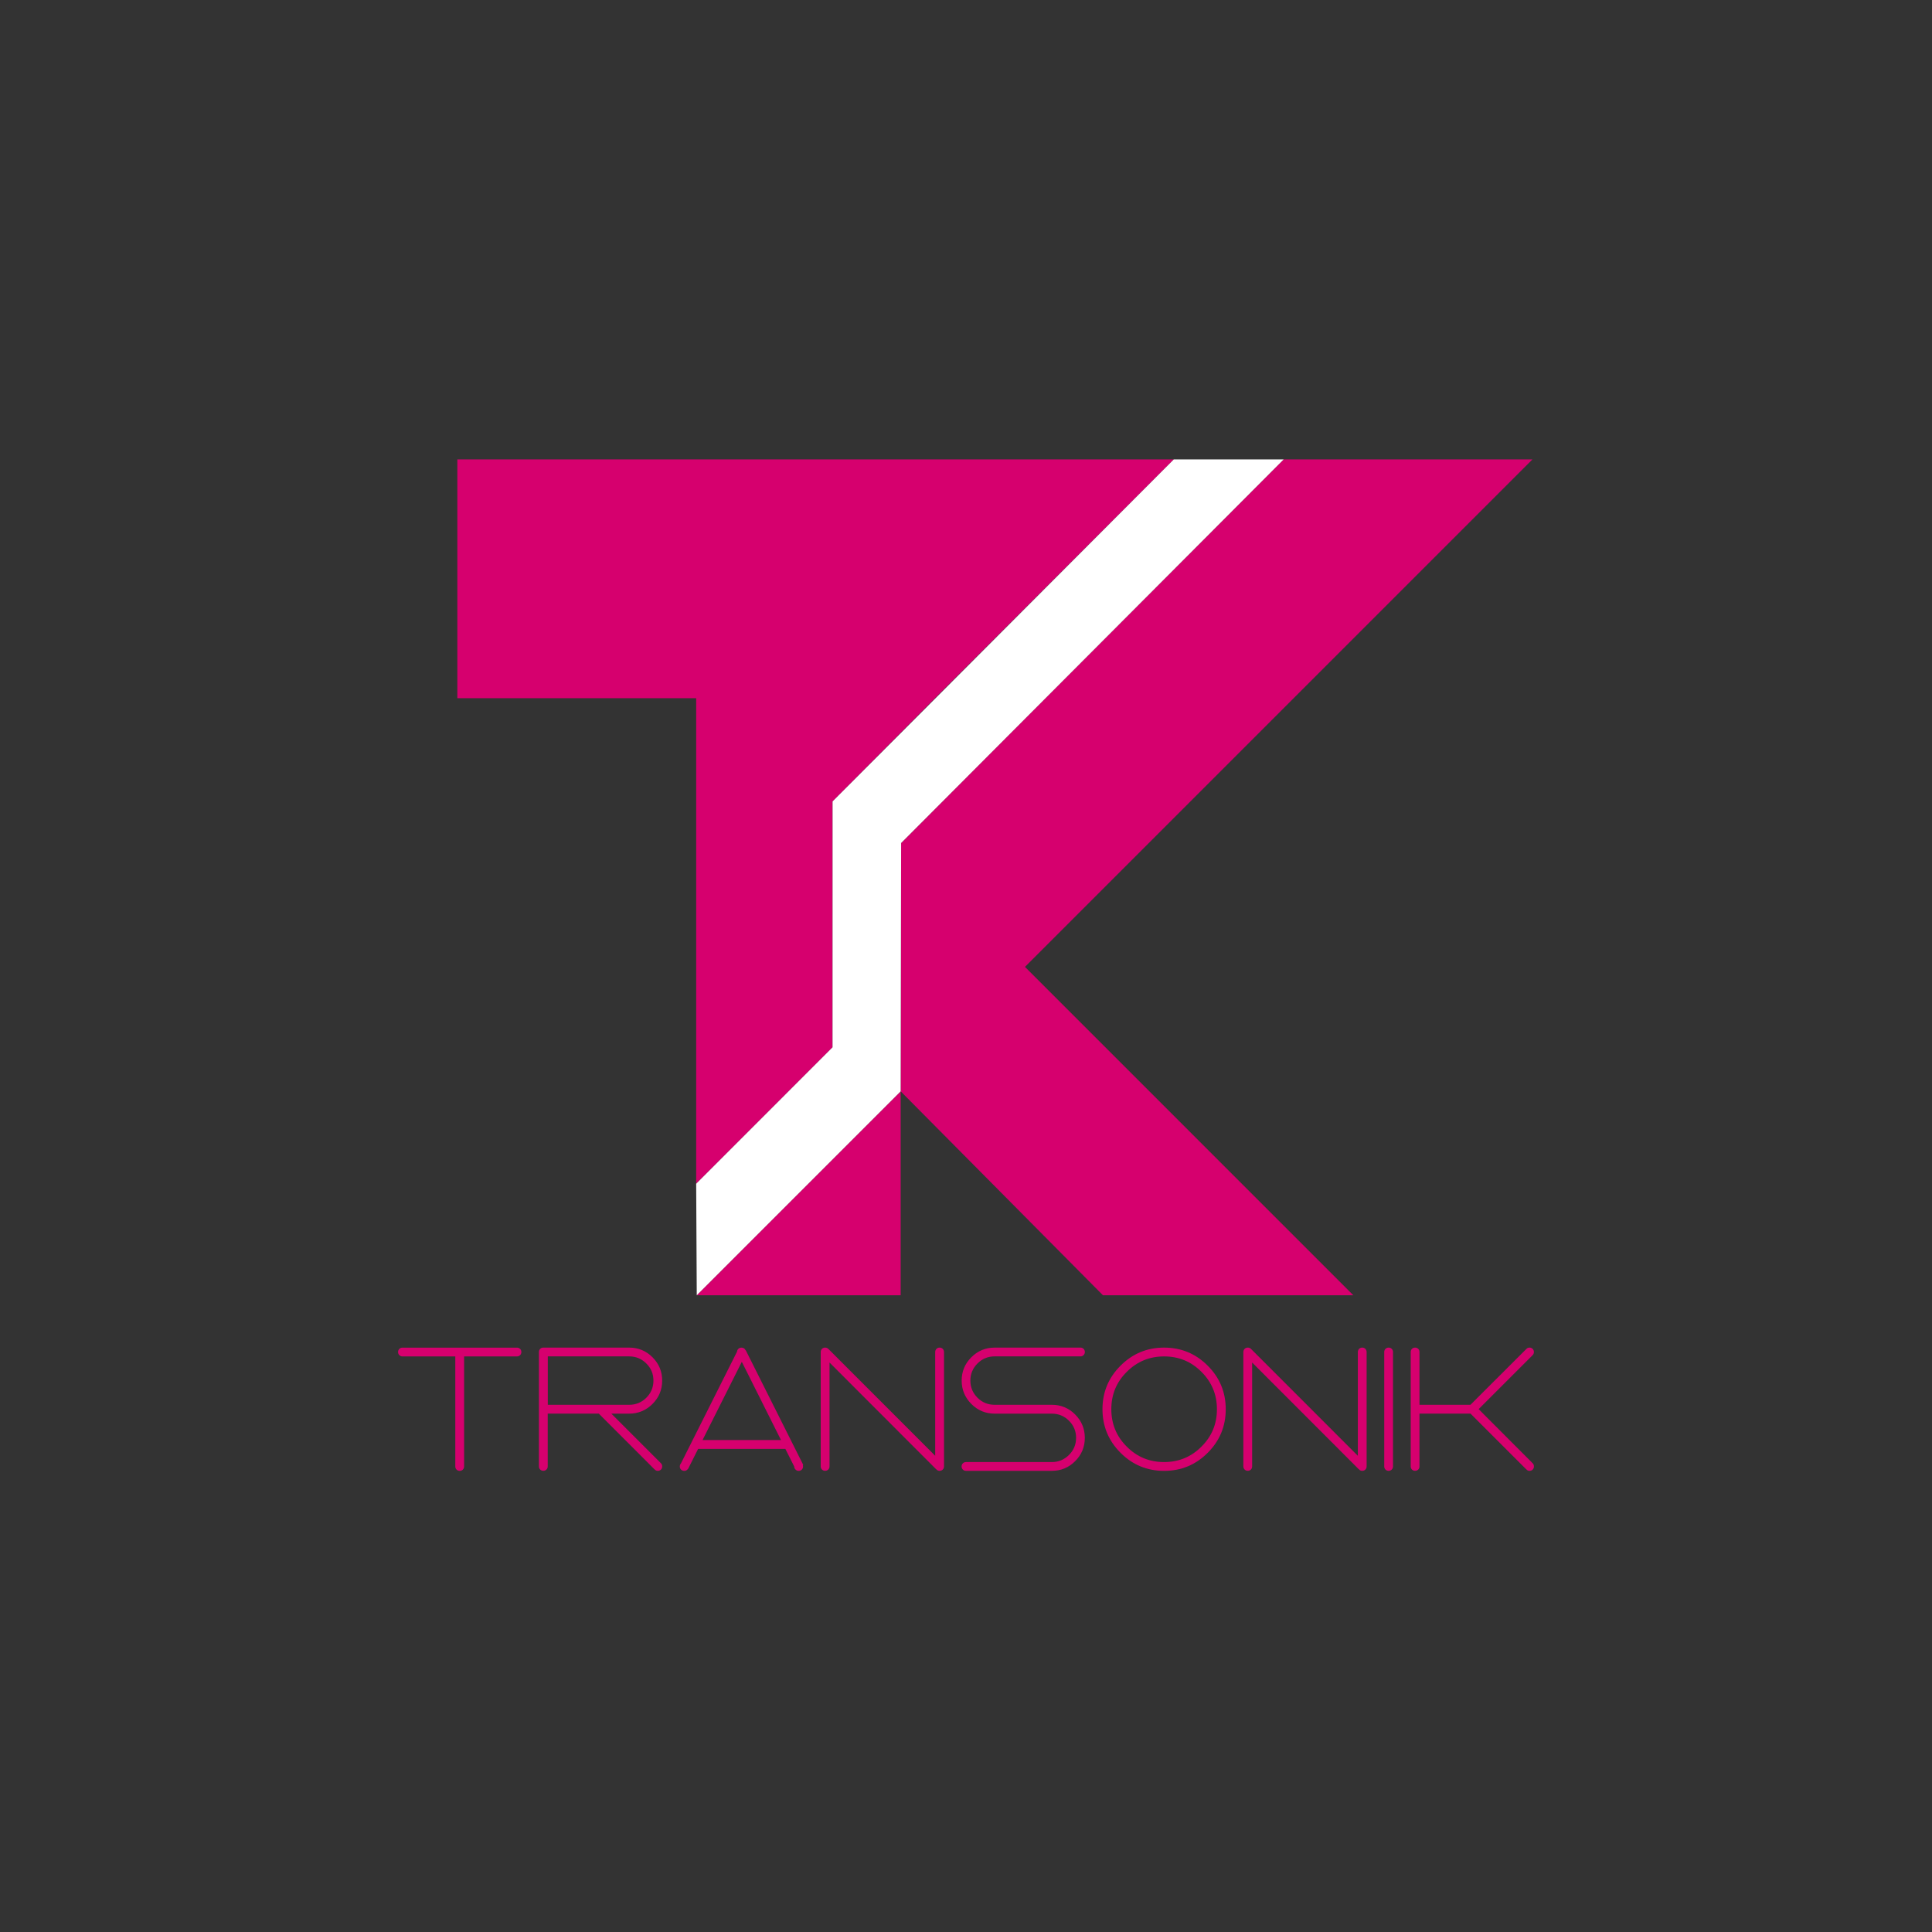 <?xml version="1.0" encoding="utf-8"?>
<!-- Generator: Adobe Illustrator 16.0.0, SVG Export Plug-In . SVG Version: 6.00 Build 0)  -->
<!DOCTYPE svg PUBLIC "-//W3C//DTD SVG 1.1//EN" "http://www.w3.org/Graphics/SVG/1.1/DTD/svg11.dtd">
<svg version="1.1" id="Layer_1" xmlns="http://www.w3.org/2000/svg" xmlns:xlink="http://www.w3.org/1999/xlink" x="0px" y="0px"
	 width="50px" height="50px" viewBox="0 0 50 50" enable-background="new 0 0 50 50" xml:space="preserve">
<rect x="0" y="0" width="50" height="50" fill="#333333" stroke="none"/>
<rect x="0" y="-0.023" fill="none" width="50" height="50.001"/>
<g>
	<polygon fill="#D6006E" points="39.66,11.889 33.222,11.889 23.321,21.817 23.309,28.239 23.309,28.243 28.544,33.521 
		35.024,33.521 26.526,25.023 	"/>
</g>
<g>
	<polygon fill="#D6006E" points="21.546,27.104 21.547,20.74 24.197,18.069 24.197,18.069 30.378,11.889 24.197,11.889 
		24.197,11.889 18.017,11.889 18.017,11.889 11.836,11.889 11.836,18.069 18.017,18.069 18.017,30.635 	"/>
</g>
<g>
	<polygon fill="#D6006E" points="23.309,33.521 23.309,28.244 18.032,33.521 	"/>
</g>
<g>
	<path fill="#D6006E" d="M10.416,35.104c-0.032,0-0.059-0.011-0.081-0.033c-0.022-0.022-0.033-0.049-0.033-0.08
		c0-0.032,0.011-0.06,0.033-0.082c0.021-0.021,0.049-0.032,0.081-0.032h2.963c0.032,0,0.059,0.011,0.081,0.032
		c0.022,0.022,0.033,0.05,0.033,0.082c0,0.031-0.011,0.058-0.033,0.08s-0.049,0.033-0.081,0.033h-1.368v2.848
		c0,0.032-0.011,0.06-0.033,0.082c-0.022,0.021-0.049,0.032-0.081,0.032s-0.059-0.011-0.081-0.032
		c-0.022-0.022-0.033-0.05-0.033-0.082v-2.848H10.416z"/>
	<path fill="#D6006E" d="M17.138,37.951c0,0.032-0.011,0.06-0.033,0.082c-0.022,0.021-0.049,0.032-0.081,0.032
		s-0.058-0.011-0.08-0.034c-0.006-0.004-0.011-0.009-0.014-0.013l-1.433-1.434h-1.322v1.366c0,0.032-0.011,0.06-0.033,0.082
		c-0.022,0.021-0.049,0.032-0.081,0.032c-0.032,0-0.059-0.011-0.081-0.032c-0.022-0.022-0.033-0.05-0.033-0.082V34.99
		c0-0.032,0.011-0.06,0.033-0.082c0.021-0.021,0.049-0.032,0.081-0.032h2.222c0.235,0,0.437,0.083,0.604,0.25
		c0.167,0.168,0.25,0.368,0.25,0.604c0,0.235-0.083,0.437-0.25,0.604c-0.167,0.167-0.369,0.251-0.604,0.251h-0.462l1.285,1.285
		C17.128,37.893,17.138,37.92,17.138,37.951z M16.284,36.356c0.173,0,0.321-0.061,0.443-0.183c0.123-0.123,0.184-0.271,0.184-0.443
		c0-0.174-0.061-0.321-0.184-0.443c-0.122-0.122-0.27-0.184-0.443-0.184h-2.107v1.253H16.284z"/>
	<path fill="#D6006E" d="M17.806,38.012c-0.005,0.008-0.01,0.014-0.016,0.02c-0.022,0.023-0.05,0.034-0.082,0.034
		c-0.032,0-0.059-0.011-0.082-0.032c-0.022-0.022-0.033-0.05-0.033-0.082c0-0.029,0.01-0.056,0.029-0.077l1.452-2.894
		c0.003-0.029,0.015-0.054,0.034-0.072c0.021-0.021,0.048-0.032,0.08-0.032c0.032,0,0.059,0.011,0.083,0.032
		c0.011,0.012,0.019,0.024,0.025,0.038l0.004-0.003l1.488,2.968l-0.009,0.005c0.002,0.012,0.004,0.023,0.004,0.035
		c0,0.032-0.011,0.06-0.033,0.082c-0.022,0.021-0.049,0.032-0.081,0.032s-0.058-0.011-0.08-0.034
		c-0.023-0.021-0.034-0.047-0.034-0.077l-0.23-0.458h-2.258l-0.259,0.518L17.806,38.012z M19.198,35.244l-1.016,2.024h2.03
		L19.198,35.244z"/>
	<path fill="#D6006E" d="M21.24,34.99c0-0.032,0.011-0.06,0.033-0.082c0.022-0.021,0.049-0.032,0.081-0.032
		c0.032,0,0.059,0.011,0.082,0.032l2.767,2.768V34.99c0-0.032,0.011-0.06,0.033-0.082c0.022-0.021,0.049-0.032,0.081-0.032
		s0.059,0.011,0.081,0.032c0.022,0.022,0.033,0.05,0.033,0.082v2.961c0,0.032-0.011,0.06-0.033,0.082
		c-0.022,0.021-0.049,0.032-0.081,0.032s-0.059-0.011-0.08-0.034c-0.005-0.003-0.009-0.007-0.014-0.011l-2.755-2.758v2.688
		c0,0.032-0.011,0.06-0.033,0.082c-0.022,0.021-0.049,0.032-0.081,0.032c-0.032,0-0.059-0.011-0.081-0.032
		c-0.022-0.022-0.033-0.05-0.033-0.082V34.99z"/>
	<path fill="#D6006E" d="M27.963,34.876c0.032,0,0.058,0.011,0.08,0.032c0.022,0.022,0.033,0.05,0.033,0.082
		c0,0.031-0.011,0.058-0.033,0.08s-0.048,0.033-0.08,0.033h-2.222c-0.174,0-0.322,0.062-0.444,0.184s-0.184,0.27-0.184,0.443
		c0,0.173,0.062,0.32,0.184,0.443c0.122,0.122,0.27,0.183,0.444,0.183h1.48c0.236,0,0.438,0.084,0.604,0.251s0.25,0.368,0.25,0.604
		c0,0.236-0.083,0.437-0.25,0.604c-0.167,0.167-0.368,0.25-0.604,0.25H25c-0.032,0-0.059-0.011-0.081-0.032
		c-0.022-0.022-0.033-0.05-0.033-0.082c0-0.031,0.011-0.058,0.033-0.08s0.049-0.033,0.081-0.033h2.222
		c0.173,0,0.32-0.062,0.443-0.184s0.184-0.27,0.184-0.443c0-0.173-0.061-0.32-0.184-0.443c-0.123-0.122-0.271-0.183-0.443-0.183
		h-1.48c-0.236,0-0.438-0.084-0.604-0.251s-0.25-0.368-0.25-0.604c0-0.236,0.083-0.437,0.25-0.604
		c0.167-0.167,0.368-0.25,0.604-0.25H27.963z"/>
	<path fill="#D6006E" d="M31.255,35.343c0.312,0.312,0.467,0.688,0.467,1.128s-0.155,0.816-0.467,1.128s-0.688,0.467-1.128,0.467
		c-0.439,0-0.815-0.155-1.127-0.467c-0.312-0.312-0.468-0.688-0.468-1.128s0.155-0.816,0.468-1.128
		c0.312-0.312,0.688-0.467,1.127-0.467C30.567,34.876,30.943,35.031,31.255,35.343z M30.127,35.104c-0.379,0-0.701,0.133-0.967,0.4
		c-0.268,0.266-0.399,0.588-0.399,0.967s0.132,0.701,0.399,0.967c0.266,0.268,0.588,0.4,0.967,0.4s0.701-0.133,0.967-0.4
		c0.268-0.266,0.4-0.588,0.4-0.967s-0.133-0.701-0.4-0.967C30.828,35.236,30.506,35.104,30.127,35.104z"/>
	<path fill="#D6006E" d="M32.178,34.99c0-0.032,0.012-0.06,0.033-0.082c0.022-0.021,0.049-0.032,0.081-0.032s0.06,0.011,0.082,0.032
		l2.767,2.768V34.99c0-0.032,0.012-0.06,0.033-0.082c0.021-0.021,0.049-0.032,0.081-0.032c0.031,0,0.058,0.011,0.08,0.032
		c0.022,0.022,0.033,0.05,0.033,0.082v2.961c0,0.032-0.011,0.06-0.033,0.082c-0.022,0.021-0.049,0.032-0.08,0.032
		c-0.032,0-0.06-0.011-0.08-0.034c-0.005-0.003-0.009-0.007-0.014-0.011l-2.756-2.758v2.688c0,0.032-0.011,0.06-0.032,0.082
		c-0.022,0.021-0.049,0.032-0.081,0.032s-0.059-0.011-0.081-0.032c-0.021-0.022-0.033-0.05-0.033-0.082V34.99z"/>
	<path fill="#D6006E" d="M35.824,34.99c0-0.032,0.011-0.06,0.033-0.082c0.021-0.021,0.049-0.032,0.08-0.032
		c0.032,0,0.059,0.011,0.081,0.032c0.022,0.022,0.033,0.05,0.033,0.082v2.961c0,0.032-0.011,0.06-0.033,0.082
		c-0.022,0.021-0.049,0.032-0.081,0.032c-0.031,0-0.059-0.011-0.08-0.032c-0.022-0.022-0.033-0.05-0.033-0.082V34.99z"/>
	<path fill="#D6006E" d="M39.584,34.876c0.031,0,0.059,0.011,0.08,0.032c0.023,0.022,0.033,0.05,0.033,0.082
		c0,0.031-0.01,0.058-0.031,0.079l-1.399,1.399l1.385,1.388l-0.001,0.002c0.005,0.004,0.009,0.007,0.016,0.012
		c0.021,0.022,0.031,0.05,0.031,0.081c0,0.032-0.01,0.06-0.033,0.082c-0.021,0.021-0.049,0.032-0.08,0.032
		c-0.032,0-0.059-0.011-0.079-0.034c-0.007-0.004-0.011-0.009-0.015-0.013l-1.434-1.434h-1.321v1.366
		c0,0.032-0.011,0.06-0.032,0.082c-0.023,0.021-0.049,0.032-0.081,0.032s-0.06-0.011-0.082-0.032
		c-0.021-0.022-0.032-0.05-0.032-0.082V34.99c0-0.032,0.011-0.06,0.032-0.082c0.022-0.021,0.05-0.032,0.082-0.032
		s0.058,0.011,0.081,0.032c0.021,0.022,0.032,0.05,0.032,0.082v1.366h1.319l1.45-1.448C39.525,34.887,39.552,34.876,39.584,34.876z"
		/>
</g>
<polygon fill="#FFFFFF" points="18.017,30.635 18.032,33.521 23.309,28.244 23.321,21.817 33.222,11.889 30.378,11.889 
	21.547,20.74 21.546,27.104 "/>
</svg>
